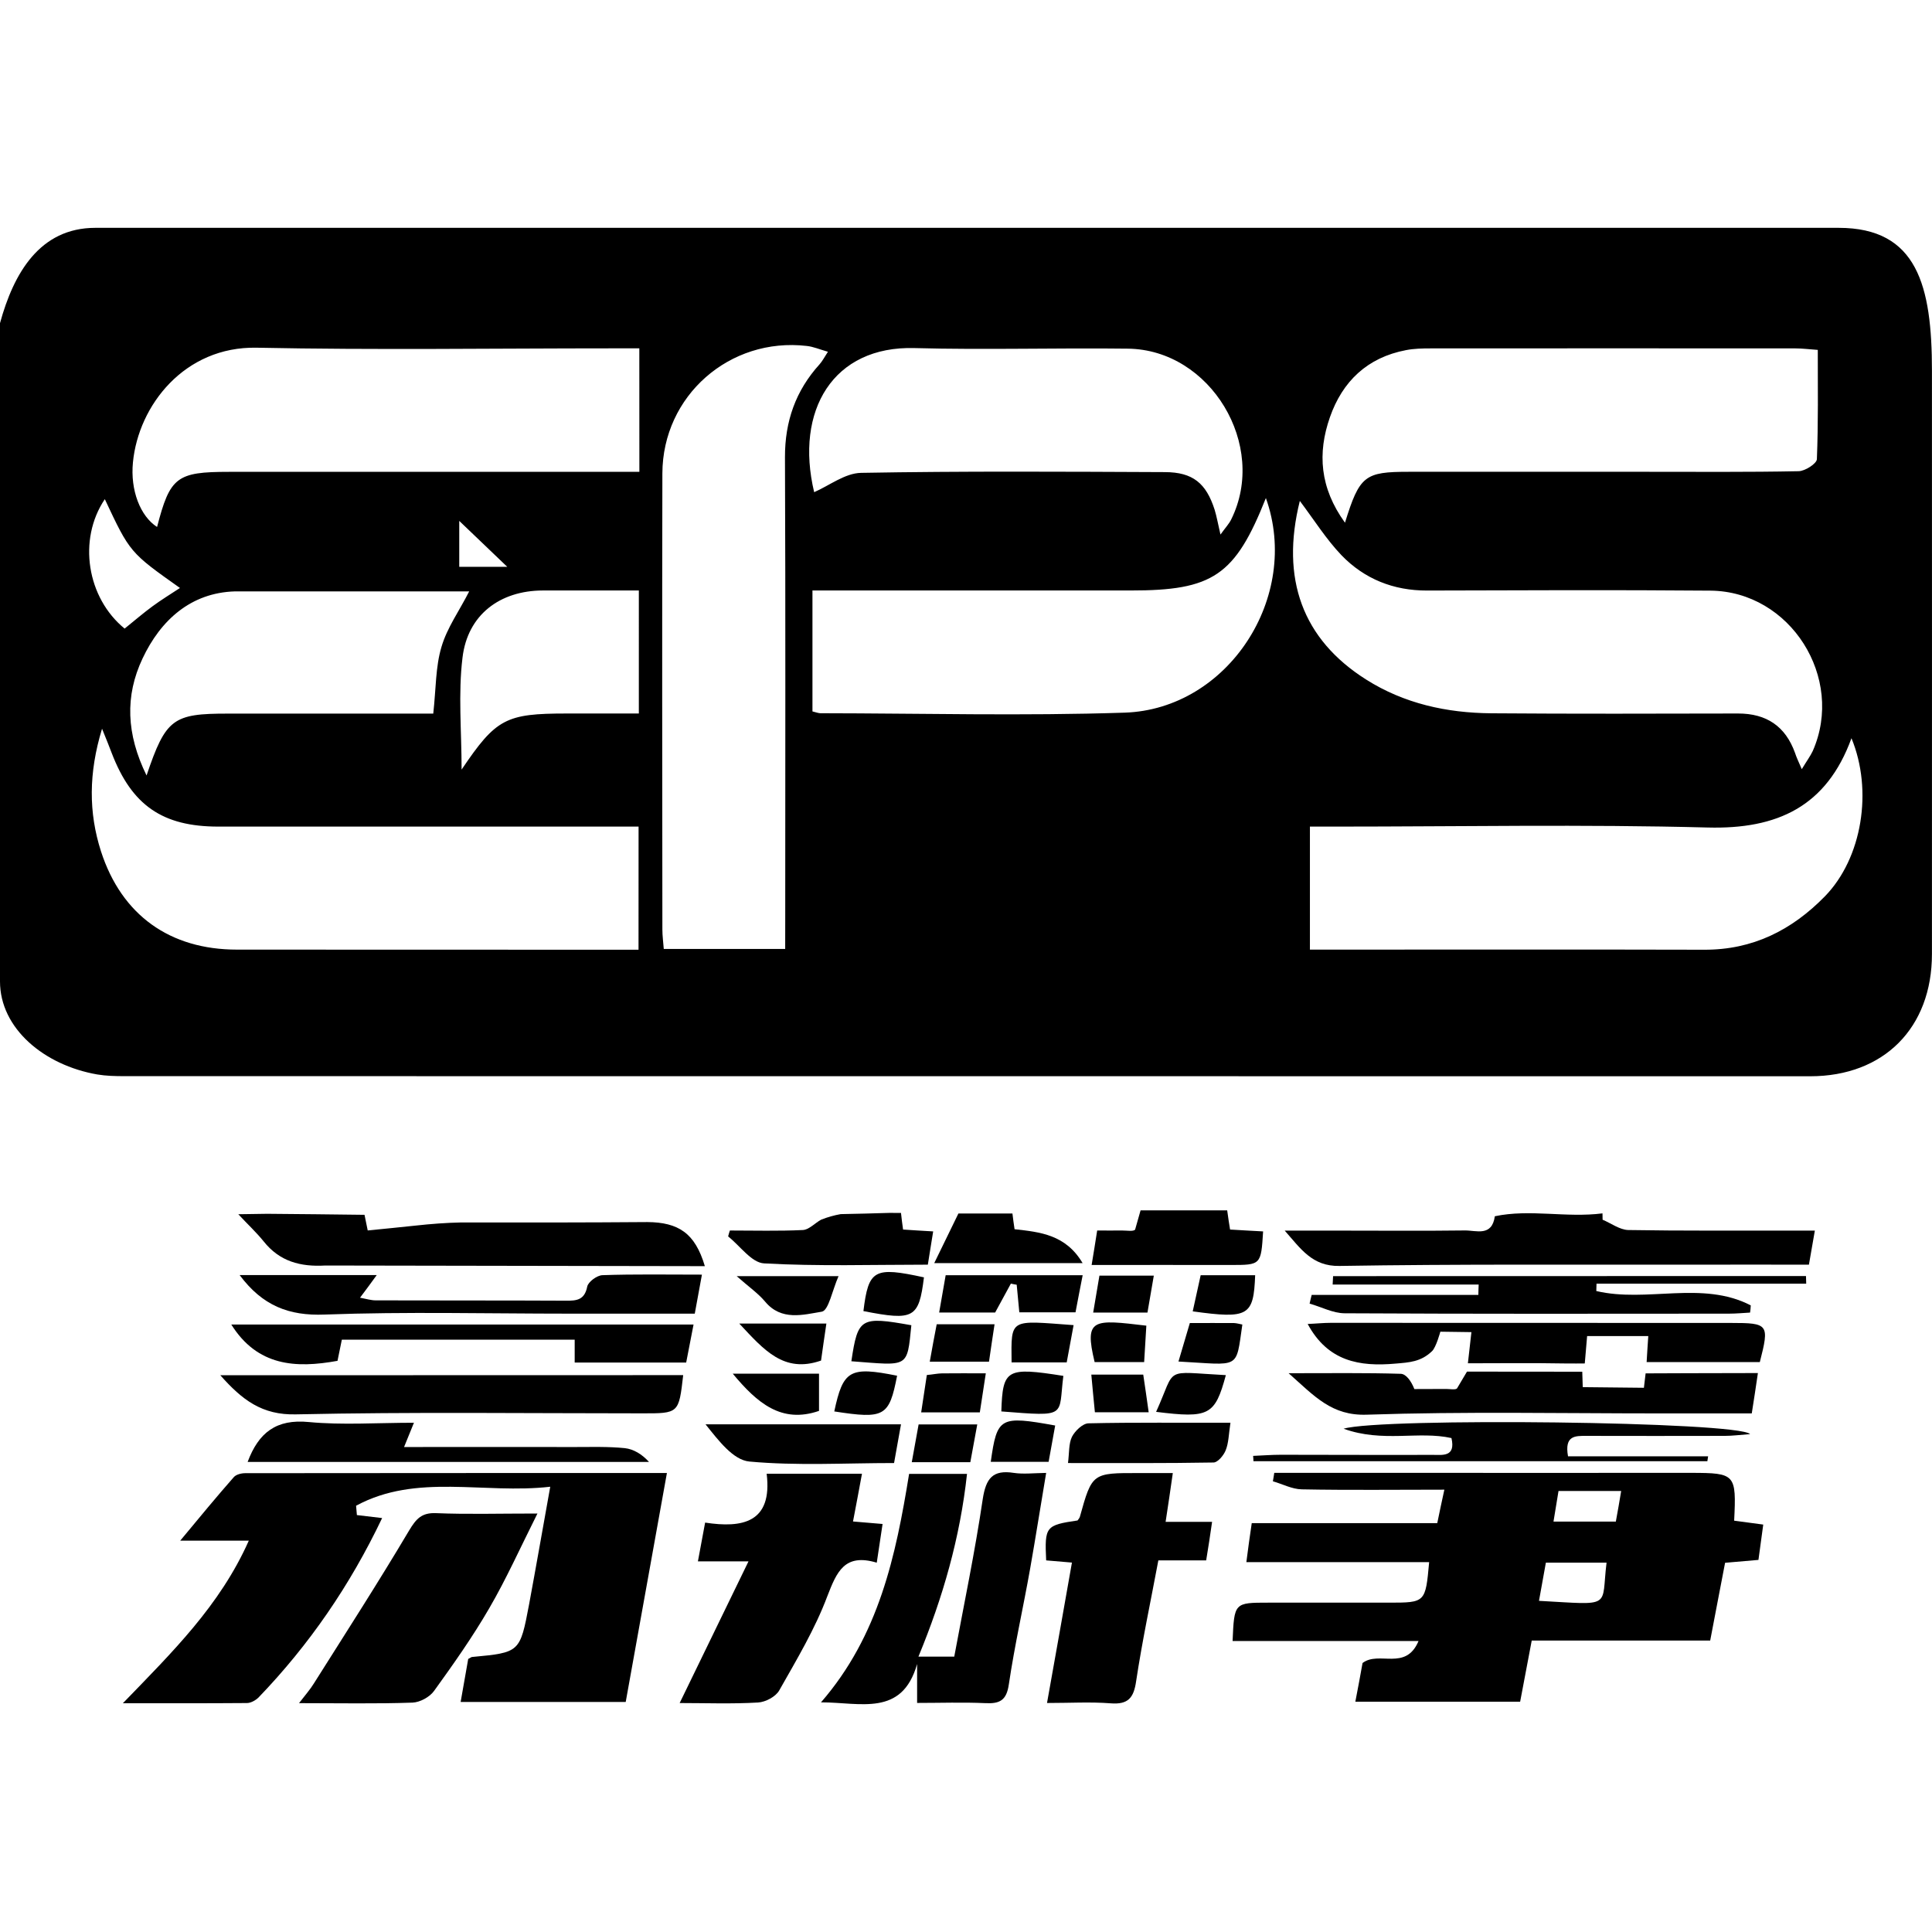 <?xml version="1.0" encoding="iso-8859-1"?>
<!-- Generator: Adobe Illustrator 19.0.0, SVG Export Plug-In . SVG Version: 6.00 Build 0)  -->
<svg version="1.1" id="Capa_1" xmlns="http://www.w3.org/2000/svg" xmlns:xlink="http://www.w3.org/1999/xlink" x="0px" y="0px"
	 viewBox="0 0 36.2 36.2" style="enable-background:new 0 0 36.2 36.2;" xml:space="preserve">
<g>
	<g>
		<path d="M18.954,25.527c0.338,0,0.674,0,1.033,0c0.043-0.23,0.082-0.448,0.129-0.698C18.911,24.741,18.946,24.689,18.954,25.527z"
			/>
	</g>
</g>
<g>
	<g>
		<path d="M13.851,24.799c0.46,0.491,0.834,0.938,1.533,0.694c0.03-0.219,0.064-0.449,0.1-0.694
			C14.933,24.799,14.441,24.799,13.851,24.799z"/>
	</g>
</g>
<g>
	<g>
		<path d="M19.01,23.032c-0.016-0.104-0.028-0.197-0.04-0.295c-0.341,0-0.664,0-1.012,0c-0.144,0.293-0.288,0.588-0.453,0.93
			c0.985,0,1.854,0,2.78,0C19.969,23.133,19.489,23.085,19.01,23.032z"/>
	</g>
</g>
<g>
	<g>
		<path d="M17.719,23.894c-0.042,0.236-0.08,0.454-0.122,0.699c0.38,0,0.728,0,1.049,0c0.105-0.193,0.2-0.367,0.295-0.542
			c0.038,0.008,0.073,0.017,0.109,0.021c0.017,0.168,0.031,0.338,0.049,0.517c0.354,0,0.7,0,1.053,0
			c0.044-0.238,0.087-0.454,0.134-0.695C19.407,23.894,18.572,23.894,17.719,23.894z"/>
	</g>
</g>
<g>
	<g>
		<path d="M17.551,24.813c-0.045,0.229-0.083,0.438-0.13,0.701c0.383,0,0.74,0,1.11,0c0.035-0.247,0.068-0.464,0.104-0.701
			C18.245,24.813,17.901,24.813,17.551,24.813z"/>
	</g>
</g>
<g>
	<g>
		<path d="M15.952,25.506c1.079,0.081,1.042,0.138,1.124-0.675C16.124,24.661,16.074,24.69,15.952,25.506z"/>
	</g>
</g>
<g>
	<g>
		<path d="M15.632,26.446c0.943,0.146,1.028,0.096,1.177-0.669C15.923,25.599,15.797,25.671,15.632,26.446z"/>
	</g>
</g>
<g>
	<g>
		<path d="M13.73,25.739c0.459,0.551,0.912,0.939,1.616,0.697c0-0.23,0-0.459,0-0.697C14.805,25.739,14.304,25.739,13.73,25.739z"/>
	</g>
</g>
<g>
	<g>
		<path d="M13.803,23.911c0.229,0.203,0.404,0.323,0.534,0.479c0.305,0.365,0.714,0.244,1.061,0.187
			c0.128-0.021,0.196-0.4,0.314-0.666C15.048,23.911,14.474,23.911,13.803,23.911z"/>
	</g>
</g>
<g>
	<g>
		<path d="M16.178,24.566c0.945,0.185,1.039,0.134,1.134-0.632C16.378,23.73,16.273,23.788,16.178,24.566z"/>
	</g>
</g>
<g>
	<g>
		<path d="M11.707,27.134c-0.308-0.031-0.617-0.021-0.927-0.021c-1.061-0.002-2.119,0-3.209,0c0.066-0.166,0.114-0.281,0.185-0.455
			c-0.703,0.001-1.344,0.046-1.968-0.013c-0.612-0.061-0.943,0.198-1.148,0.747c2.514,0,5.016,0,7.52,0
			C12.028,27.246,11.87,27.152,11.707,27.134z"/>
	</g>
</g>
<g>
	<g>
		<path d="M18.564,27.39c0.382,0,0.728,0,1.084,0c0.043-0.242,0.083-0.46,0.123-0.68C18.735,26.522,18.682,26.553,18.564,27.39z"/>
	</g>
</g>
<g>
	<g>
		<path d="M8.171,28.352c-0.27-0.011-0.373,0.104-0.506,0.326c-0.574,0.967-1.184,1.914-1.784,2.865
			c-0.068,0.111-0.155,0.209-0.278,0.369c0.771,0,1.448,0.014,2.127-0.01c0.139-0.006,0.321-0.104,0.403-0.219
			c0.364-0.504,0.724-1.014,1.035-1.551c0.314-0.539,0.572-1.114,0.902-1.773C9.329,28.359,8.75,28.376,8.171,28.352z"/>
	</g>
</g>
<g>
	<g>
		<path d="M4.607,27.603c-0.076-0.002-0.181,0.021-0.228,0.076c-0.319,0.363-0.629,0.738-1.002,1.188c0.47,0,0.853,0,1.285,0
			c-0.543,1.221-1.435,2.09-2.36,3.047c0.836,0,1.581,0.002,2.325-0.004c0.073,0,0.163-0.051,0.217-0.104
			c0.948-0.985,1.713-2.097,2.316-3.362c-0.183-0.021-0.326-0.039-0.473-0.056c-0.005-0.058-0.01-0.117-0.015-0.175
			C7.808,27.598,9.065,28,10.31,27.857c-0.142,0.789-0.265,1.496-0.396,2.202c-0.171,0.904-0.173,0.904-1.068,0.988
			c-0.015,0-0.026,0.013-0.073,0.037c-0.043,0.248-0.092,0.521-0.142,0.806c1.047,0,2.061,0,3.093,0
			c0.255-1.42,0.506-2.817,0.772-4.29C9.781,27.6,7.194,27.6,4.607,27.603z"/>
	</g>
</g>
<g>
	<g>
		<path d="M11.288,23.893c-0.102,0.003-0.267,0.125-0.285,0.214c-0.05,0.253-0.199,0.266-0.399,0.264
			c-1.188-0.006-2.377-0.002-3.565-0.006c-0.085,0-0.173-0.027-0.293-0.05c0.118-0.157,0.203-0.271,0.313-0.424
			c-0.882,0-1.706,0-2.569,0c0.428,0.574,0.922,0.767,1.593,0.74c1.524-0.056,3.051-0.017,4.574-0.017c0.775,0,1.553,0,2.361,0
			c0.045-0.246,0.087-0.473,0.134-0.731C12.493,23.883,11.89,23.872,11.288,23.893z"/>
	</g>
</g>
<g>
	<g>
		<path d="M4.128,25.768c0.406,0.459,0.78,0.75,1.42,0.733c2.162-0.047,4.324-0.019,6.487-0.019
			c0.684,0.001,0.684,0.001,0.766-0.716C9.907,25.768,7.043,25.768,4.128,25.768z"/>
	</g>
</g>
<g>
	<g>
		<path d="M18.762,26.446c1.256,0.098,1.065,0.098,1.162-0.666C18.86,25.612,18.787,25.652,18.762,26.446z"/>
	</g>
</g>
<g>
	<g>
		<path d="M12.816,23.079c-0.173-0.127-0.397-0.179-0.686-0.181c-1.16,0.009-2.266,0.009-3.485,0.007
			c-0.285,0.006-0.569,0.027-0.859,0.059c-0.291,0.029-0.589,0.063-0.896,0.091c-0.012-0.058-0.038-0.183-0.06-0.293
			c-0.609-0.007-1.217-0.015-1.824-0.019c-0.18,0.002-0.358,0.004-0.541,0.008c0.17,0.183,0.333,0.334,0.473,0.506
			c0.3,0.38,0.692,0.482,1.158,0.455l7.111,0.012C13.114,23.411,12.988,23.204,12.816,23.079z"/>
	</g>
</g>
<g>
	<g>
		<path d="M15.983,28.508c0.062-0.32,0.114-0.604,0.168-0.895c-0.609,0-1.174,0-1.786,0c0.113,0.922-0.461,1.022-1.153,0.916
			c-0.049,0.267-0.087,0.471-0.135,0.726c0.306,0,0.567,0,0.948,0c-0.454,0.936-0.87,1.788-1.29,2.655
			c0.484,0,0.978,0.019,1.469-0.01c0.14-0.008,0.331-0.109,0.397-0.227c0.326-0.576,0.671-1.151,0.902-1.768
			c0.176-0.453,0.321-0.806,0.925-0.625c0.04-0.269,0.073-0.482,0.109-0.725C16.341,28.537,16.189,28.527,15.983,28.508z"/>
	</g>
</g>
<g>
	<g>
		<path d="M4.334,24.818c0.49,0.781,1.205,0.823,1.99,0.68c0.026-0.128,0.053-0.259,0.081-0.396c1.467,0,2.903,0,4.363,0
			c0,0.157,0,0.285,0,0.428c0.702,0,1.378,0,2.089,0c0.043-0.226,0.085-0.441,0.138-0.712C10.072,24.818,7.203,24.818,4.334,24.818z
			"/>
	</g>
</g>
<g>
	<g>
		<path d="M17.649,25.733c-0.082,0.001-0.165,0.02-0.283,0.031c-0.038,0.253-0.071,0.465-0.106,0.7c0.395,0,0.742,0,1.099,0
			c0.039-0.249,0.072-0.475,0.112-0.732C18.155,25.732,17.902,25.73,17.649,25.733z"/>
	</g>
</g>
<g>
	<g>
		<path d="M34.45,4.269c-10.888,0-21.777,0-32.664,0C0.744,4.269,0.255,5.121,0,6.055c0,4.111,0,8.222,0,12.334
			c0,0.881,0.827,1.57,1.821,1.743c0.166,0.028,0.338,0.032,0.506,0.032c10.53,0.002,21.062,0.002,31.591,0.002
			c1.378,0,2.281-0.905,2.281-2.291c0.002-3.643,0-7.284,0-10.927C36.199,5.354,35.925,4.269,34.45,4.269z M24.919,7.817
			c0.235-0.672,0.701-1.118,1.423-1.256c0.151-0.03,0.311-0.033,0.463-0.033c2.278-0.002,4.559-0.001,6.837,0
			c0.123,0,0.248,0.016,0.418,0.028c0,0.698,0.01,1.374-0.017,2.048c-0.004,0.083-0.221,0.223-0.342,0.225
			c-0.949,0.019-1.898,0.011-2.845,0.011c-1.485,0-2.973,0-4.459,0c-0.825,0-0.922,0.07-1.196,0.954
			C24.728,9.139,24.684,8.489,24.919,7.817z M1.964,9.353c0.47,1,0.47,1,1.408,1.664c-0.175,0.115-0.35,0.222-0.513,0.342
			c-0.172,0.126-0.333,0.265-0.524,0.419C1.631,11.204,1.452,10.114,1.964,9.353z M8.791,11.081
			c-0.184,0.364-0.414,0.679-0.52,1.043c-0.111,0.372-0.101,0.779-0.153,1.247c-0.111,0-0.26,0-0.406,0c-1.148,0-2.294,0-3.44,0
			C3.24,13.37,3.107,13.465,2.746,14.53c-0.381-0.778-0.406-1.49-0.076-2.19c0.34-0.723,0.908-1.234,1.73-1.259H8.791z
			 M8.605,10.621c0-0.294,0-0.559,0-0.861c0.304,0.292,0.59,0.563,0.9,0.861C9.21,10.621,8.929,10.621,8.605,10.621z M11.964,17.795
			c-0.191,0-0.357,0-0.522,0c-2.334-0.002-4.669-0.002-7.002-0.002c-1.253,0-2.16-0.642-2.548-1.842
			c-0.233-0.727-0.233-1.466,0.02-2.297c0.085,0.209,0.135,0.333,0.182,0.458c0.376,0.978,0.952,1.376,1.996,1.376
			c2.465,0,4.927,0,7.391,0c0.151,0,0.304,0,0.484,0C11.965,16.284,11.965,17.013,11.964,17.795z M11.97,13.369
			c-0.454,0-0.901,0-1.348,0c-1.146,0-1.326,0.093-1.973,1.051c0-0.725-0.066-1.42,0.017-2.098c0.095-0.803,0.702-1.256,1.505-1.258
			c0.591-0.001,1.185,0,1.799,0C11.97,11.835,11.97,12.566,11.97,13.369z M11.477,8.841c-2.396,0-4.792,0-7.187,0
			c-0.979,0-1.104,0.095-1.347,1.033C2.629,9.672,2.439,9.187,2.491,8.662c0.104-1.068,0.968-2.173,2.316-2.147
			C7.03,6.56,9.256,6.527,11.481,6.527c0.151,0,0.305,0,0.498,0c0,0.806,0,1.527,0.001,2.314C11.805,8.841,11.64,8.841,11.477,8.841
			z M14.712,17.78c-0.794,0-1.514,0-2.275,0c-0.009-0.123-0.026-0.244-0.026-0.365c-0.002-2.848-0.007-5.698,0-8.546
			c0.005-1.455,1.262-2.554,2.705-2.387c0.123,0.013,0.239,0.064,0.397,0.109c-0.068,0.104-0.104,0.176-0.156,0.234
			c-0.448,0.494-0.651,1.069-0.649,1.743c0.012,2.875,0.005,5.749,0.005,8.623C14.713,17.371,14.713,17.554,14.712,17.78z
			 M17.137,6.522c1.332,0.036,2.665-0.006,3.998,0.011c1.547,0.019,2.623,1.811,1.934,3.2c-0.039,0.081-0.105,0.15-0.201,0.283
			c-0.047-0.202-0.07-0.336-0.109-0.464c-0.159-0.498-0.409-0.704-0.93-0.706c-1.899-0.008-3.799-0.02-5.695,0.014
			c-0.3,0.005-0.596,0.239-0.879,0.362C14.89,7.693,15.609,6.478,17.137,6.522z M21.072,13.353
			c-1.898,0.063-3.798,0.013-5.698,0.011c-0.04,0-0.08-0.017-0.151-0.034c0-0.739,0-1.479,0-2.266c0.166,0,0.318,0,0.471,0
			c1.828,0,3.656-0.001,5.486,0c1.545,0.002,1.961-0.276,2.539-1.732C24.381,11.187,23.006,13.29,21.072,13.353z M24.355,9.386
			c0.268,0.356,0.494,0.718,0.781,1.018c0.428,0.443,0.973,0.663,1.602,0.661c1.77-0.005,3.54-0.013,5.311,0.002
			c1.498,0.013,2.521,1.636,1.916,3.006c-0.047,0.098-0.113,0.187-0.205,0.339c-0.061-0.141-0.1-0.222-0.127-0.306
			c-0.18-0.499-0.535-0.737-1.066-0.737c-1.54,0.003-3.084,0.008-4.627-0.004c-0.832-0.007-1.631-0.181-2.344-0.633
			C24.405,11.978,23.991,10.845,24.355,9.386z M34.193,16.795c-0.621,0.635-1.354,1.004-2.262,1
			c-2.312-0.006-4.619-0.002-6.93-0.002c-0.139,0-0.278,0-0.457,0c0-0.797,0-1.528,0-2.305c0.176,0,0.33,0,0.479,0
			c2.327,0,4.653-0.044,6.973,0.017c1.307,0.035,2.229-0.393,2.695-1.673C35.095,14.809,34.893,16.077,34.193,16.795z"/>
	</g>
</g>
<g>
	<g>
		<path d="M17.212,26.69c-0.045,0.25-0.085,0.467-0.128,0.707c0.383,0,0.732,0,1.097,0c0.043-0.234,0.082-0.449,0.13-0.707
			C17.905,26.69,17.559,26.69,17.212,26.69z"/>
	</g>
</g>
<g>
	<g>
		<path d="M20.51,25.521c0.31,0,0.611,0,0.928,0c0.015-0.244,0.027-0.464,0.041-0.682C20.489,24.722,20.31,24.693,20.51,25.521z"/>
	</g>
</g>
<g>
	<g>
		<path d="M23.048,23.038c-0.018-0.112-0.034-0.209-0.054-0.359h-1.611c-0.002,0-0.008,0-0.012,0l-0.102,0.359
			c-0.029,0.041-0.162,0.017-0.244,0.018c-0.15,0.002-0.301,0-0.467,0c-0.037,0.232-0.064,0.409-0.104,0.646
			c0.889,0,1.744-0.002,2.598,0c0.576,0,0.576,0.002,0.615-0.629C23.464,23.061,23.255,23.052,23.048,23.038z"/>
	</g>
</g>
<g>
	<g>
		<path d="M20.6,23.902c-0.039,0.236-0.074,0.44-0.117,0.692c0.378,0,0.691,0,1.017,0c0.041-0.238,0.078-0.455,0.119-0.692
			C21.258,23.902,20.934,23.902,20.6,23.902z"/>
	</g>
</g>
<g>
	<g>
		<path d="M21.421,25.756c-0.335,0-0.635,0-0.973,0c0.022,0.254,0.045,0.473,0.067,0.706c0.342,0,0.658,0,1.008,0
			C21.487,26.202,21.454,25.977,21.421,25.756z"/>
	</g>
</g>
<g>
	<g>
		<path d="M29.91,24.19c0-0.046,0.004-0.092,0.004-0.138c1.312,0,2.619,0,3.929,0c0-0.047-0.002-0.096-0.004-0.143
			c-2.951,0.002-5.905,0.002-8.861,0.002c-0.002,0.054-0.004,0.105-0.008,0.158c0.912,0,1.824,0,2.736,0
			c-0.002,0.064-0.006,0.129-0.006,0.194c-1.041,0-2.08,0-3.123,0c-0.016,0.056-0.025,0.108-0.039,0.163
			c0.221,0.062,0.438,0.18,0.656,0.181c2.402,0.013,4.801,0.009,7.2,0.007c0.135,0,0.268-0.013,0.397-0.02
			c0.007-0.045,0.011-0.09,0.013-0.135C31.894,23.988,30.859,24.414,29.91,24.19z"/>
	</g>
</g>
<g>
	<g>
		<path d="M32.493,28.493c0.043-0.873,0.022-0.894-0.801-0.896c-1.881,0.002-3.76,0-5.641,0c-0.726,0-1.449,0-2.175,0
			c-0.006,0.053-0.018,0.104-0.026,0.158c0.18,0.051,0.356,0.147,0.541,0.151c0.875,0.017,1.752,0.006,2.672,0.006
			c-0.051,0.229-0.088,0.412-0.133,0.627c-1.168,0-2.304,0-3.476,0c-0.037,0.246-0.066,0.46-0.101,0.731c1.179,0,2.3,0,3.425,0
			c-0.069,0.759-0.069,0.759-0.757,0.759c-0.752,0-1.504,0-2.256,0c-0.639,0-0.639,0-0.67,0.719c1.14,0,2.277,0,3.484,0
			c-0.24,0.57-0.742,0.177-1.049,0.412c-0.039,0.22-0.084,0.463-0.135,0.725c1.061,0,2.072,0,3.088,0
			c0.072-0.382,0.141-0.743,0.217-1.146c1.125,0,2.237,0,3.344,0c0.097-0.516,0.189-0.982,0.279-1.457
			c0.225-0.02,0.412-0.035,0.625-0.054c0.031-0.231,0.061-0.438,0.09-0.662C32.833,28.54,32.661,28.514,32.493,28.493z
			 M28.836,29.995c0.043-0.232,0.082-0.457,0.129-0.715c0.41,0,0.773,0,1.137,0C29.996,30.136,30.234,30.071,28.836,29.995z
			 M30.276,28.51c-0.389,0-0.762,0-1.168,0c0.032-0.204,0.061-0.378,0.094-0.573c0.383,0,0.762,0,1.174,0
			C30.344,28.134,30.313,28.31,30.276,28.51z"/>
	</g>
</g>
<g>
	<g>
		<path d="M33.521,23.058c-1.004-0.002-2.01,0.006-3.014-0.011c-0.16-0.005-0.322-0.128-0.479-0.193
			c-0.002-0.032-0.002-0.119-0.002-0.119c-0.681,0.087-1.361-0.085-2.017,0.054c-0.055,0.389-0.35,0.263-0.562,0.266
			c-0.779,0.01-1.562,0.003-2.338,0.003c-0.349,0-0.691,0-1.037,0c0.299,0.338,0.514,0.671,1.024,0.662
			c2.207-0.036,4.414-0.021,6.618-0.024c0.728-0.002,1.455,0,2.18,0c0.039-0.221,0.066-0.387,0.111-0.638
			C33.827,23.058,33.675,23.058,33.521,23.058z"/>
	</g>
</g>
<g>
	<g>
		<path d="M32.433,24.788c-2.5,0-5-0.002-7.497-0.002c-0.145,0-0.285,0.016-0.434,0.021c0.379,0.703,0.971,0.803,1.645,0.743
			c0.259-0.022,0.476-0.032,0.685-0.233c0.076-0.07,0.156-0.365,0.156-0.365l0.582,0.008c-0.031,0.27-0.046,0.406-0.066,0.584
			c0.607,0,1.201-0.008,1.794,0.003c0.096,0.003,0.396,0,0.396,0l0.044-0.513h1.146c-0.014,0.191-0.021,0.328-0.031,0.487
			c0.722,0,1.422,0,2.121,0C33.156,24.812,33.136,24.788,32.433,24.788z"/>
	</g>
</g>
<g>
	<g>
		<path d="M22.497,23.894c-0.049,0.224-0.097,0.437-0.149,0.677c1.045,0.144,1.141,0.088,1.17-0.677
			C23.186,23.894,22.854,23.894,22.497,23.894z"/>
	</g>
</g>
<g>
	<g>
		<path d="M13.22,26.688c0.245,0.305,0.517,0.669,0.822,0.697c0.893,0.082,1.798,0.028,2.71,0.028
			c0.047-0.258,0.085-0.477,0.13-0.725C15.615,26.688,14.417,26.688,13.22,26.688z"/>
	</g>
</g>
<g>
	<g>
		<path d="M18.998,27.598c-0.399-0.063-0.524,0.103-0.584,0.489c-0.146,0.99-0.352,1.971-0.534,2.953c-0.238,0-0.441,0-0.671,0
			c0.459-1.11,0.78-2.227,0.91-3.424c-0.381,0-0.716,0-1.085,0c-0.248,1.531-0.564,3.03-1.651,4.281
			c0.739-0.001,1.517,0.276,1.801-0.718c0,0.229,0,0.459,0,0.729c0.437,0,0.857-0.015,1.277,0.004
			c0.272,0.014,0.399-0.051,0.442-0.354c0.108-0.729,0.271-1.443,0.399-2.167c0.104-0.588,0.196-1.179,0.3-1.793
			C19.362,27.602,19.175,27.624,18.998,27.598z"/>
	</g>
</g>
<g>
	<g>
		<path d="M21.84,28.515c0.049-0.313,0.088-0.589,0.135-0.914c-0.237,0-0.432,0-0.625,0c-0.887-0.003-0.887-0.003-1.117,0.821
			c-0.008,0.024-0.028,0.047-0.043,0.067c-0.598,0.088-0.618,0.114-0.588,0.748c0.138,0.012,0.276,0.023,0.483,0.041
			c-0.155,0.883-0.307,1.734-0.467,2.631c0.432,0,0.812-0.023,1.189,0.006c0.332,0.027,0.436-0.102,0.481-0.416
			c0.113-0.748,0.271-1.488,0.416-2.262c0.324,0,0.604,0,0.896,0c0.041-0.25,0.074-0.461,0.111-0.722
			C22.393,28.515,22.127,28.515,21.84,28.515z"/>
	</g>
</g>
<g>
	<g>
		<path d="M21.662,26.454c0.992,0.123,1.102,0.068,1.307-0.688C21.775,25.704,22.051,25.597,21.662,26.454z"/>
	</g>
</g>
<g>
	<g>
		<path d="M16.921,23.038c-0.015-0.111-0.029-0.209-0.039-0.311c-0.076,0.001-0.149,0-0.22-0.001
			c-0.303,0.009-0.607,0.018-0.91,0.023c-0.118,0.021-0.241,0.054-0.366,0.104c-0.115,0.062-0.227,0.188-0.343,0.194
			c-0.456,0.022-0.911,0.009-1.367,0.009c-0.013,0.038-0.024,0.075-0.033,0.111c0.225,0.178,0.439,0.492,0.673,0.505
			c1.017,0.057,2.037,0.024,3.069,0.024c0.036-0.22,0.062-0.396,0.1-0.623C17.26,23.059,17.095,23.051,16.921,23.038z"/>
	</g>
</g>
<g>
	<g>
		<path d="M20.394,26.669c-0.108,0.003-0.252,0.142-0.309,0.253c-0.062,0.13-0.049,0.299-0.074,0.491c0.922,0,1.82,0.006,2.726-0.01
			c0.08,0,0.19-0.132,0.228-0.227c0.057-0.139,0.057-0.301,0.09-0.518C22.139,26.661,21.266,26.649,20.394,26.669z"/>
	</g>
</g>
<g>
	<g>
		<path d="M23.12,24.79c-0.267-0.002-0.53,0-0.826,0c-0.071,0.242-0.141,0.478-0.213,0.721c1.167,0.062,1.072,0.164,1.197-0.693
			C23.224,24.808,23.174,24.792,23.12,24.79z"/>
	</g>
</g>
<g>
	<g>
		<path d="M30.834,25.733l-0.032,0.27l-1.146-0.012l-0.009-0.289l-2.16-0.002l-0.185,0.312c-0.026,0.036-0.137,0.012-0.207,0.013
			c-0.199,0.002-0.396,0.002-0.594,0.002c-0.059-0.151-0.156-0.284-0.256-0.286c-0.658-0.02-1.32-0.011-2.1-0.011
			c0.488,0.433,0.807,0.8,1.465,0.777c1.826-0.061,3.652-0.024,5.475-0.024c0.576,0,1.152,0,1.738,0
			c0.041-0.266,0.076-0.482,0.115-0.756C32.252,25.727,30.834,25.733,30.834,25.733z"/>
	</g>
</g>
<g>
	<g>
		<path d="M29.722,26.904c0.865,0.002,1.729,0.002,2.597,0c0.141,0,0.284-0.019,0.473-0.033c-0.226-0.237-6.919-0.312-7.617-0.101
			c0.733,0.265,1.403,0.037,2.021,0.175c0.084,0.364-0.175,0.314-0.358,0.315c-0.945,0.004-1.893-0.002-2.84-0.002
			c-0.174,0-0.346,0.014-0.518,0.021c0.004,0.033,0.004,0.066,0.006,0.1c2.836,0,5.672,0,8.505,0
			c0.004-0.029,0.008-0.061,0.014-0.092c-0.881,0-1.756,0-2.625,0C29.31,26.895,29.515,26.904,29.722,26.904z"/>
	</g>
</g>
<g>
</g>
<g>
</g>
<g>
</g>
<g>
</g>
<g>
</g>
<g>
</g>
<g>
</g>
<g>
</g>
<g>
</g>
<g>
</g>
<g>
</g>
<g>
</g>
<g>
</g>
<g>
</g>
<g>
</g>
</svg>
